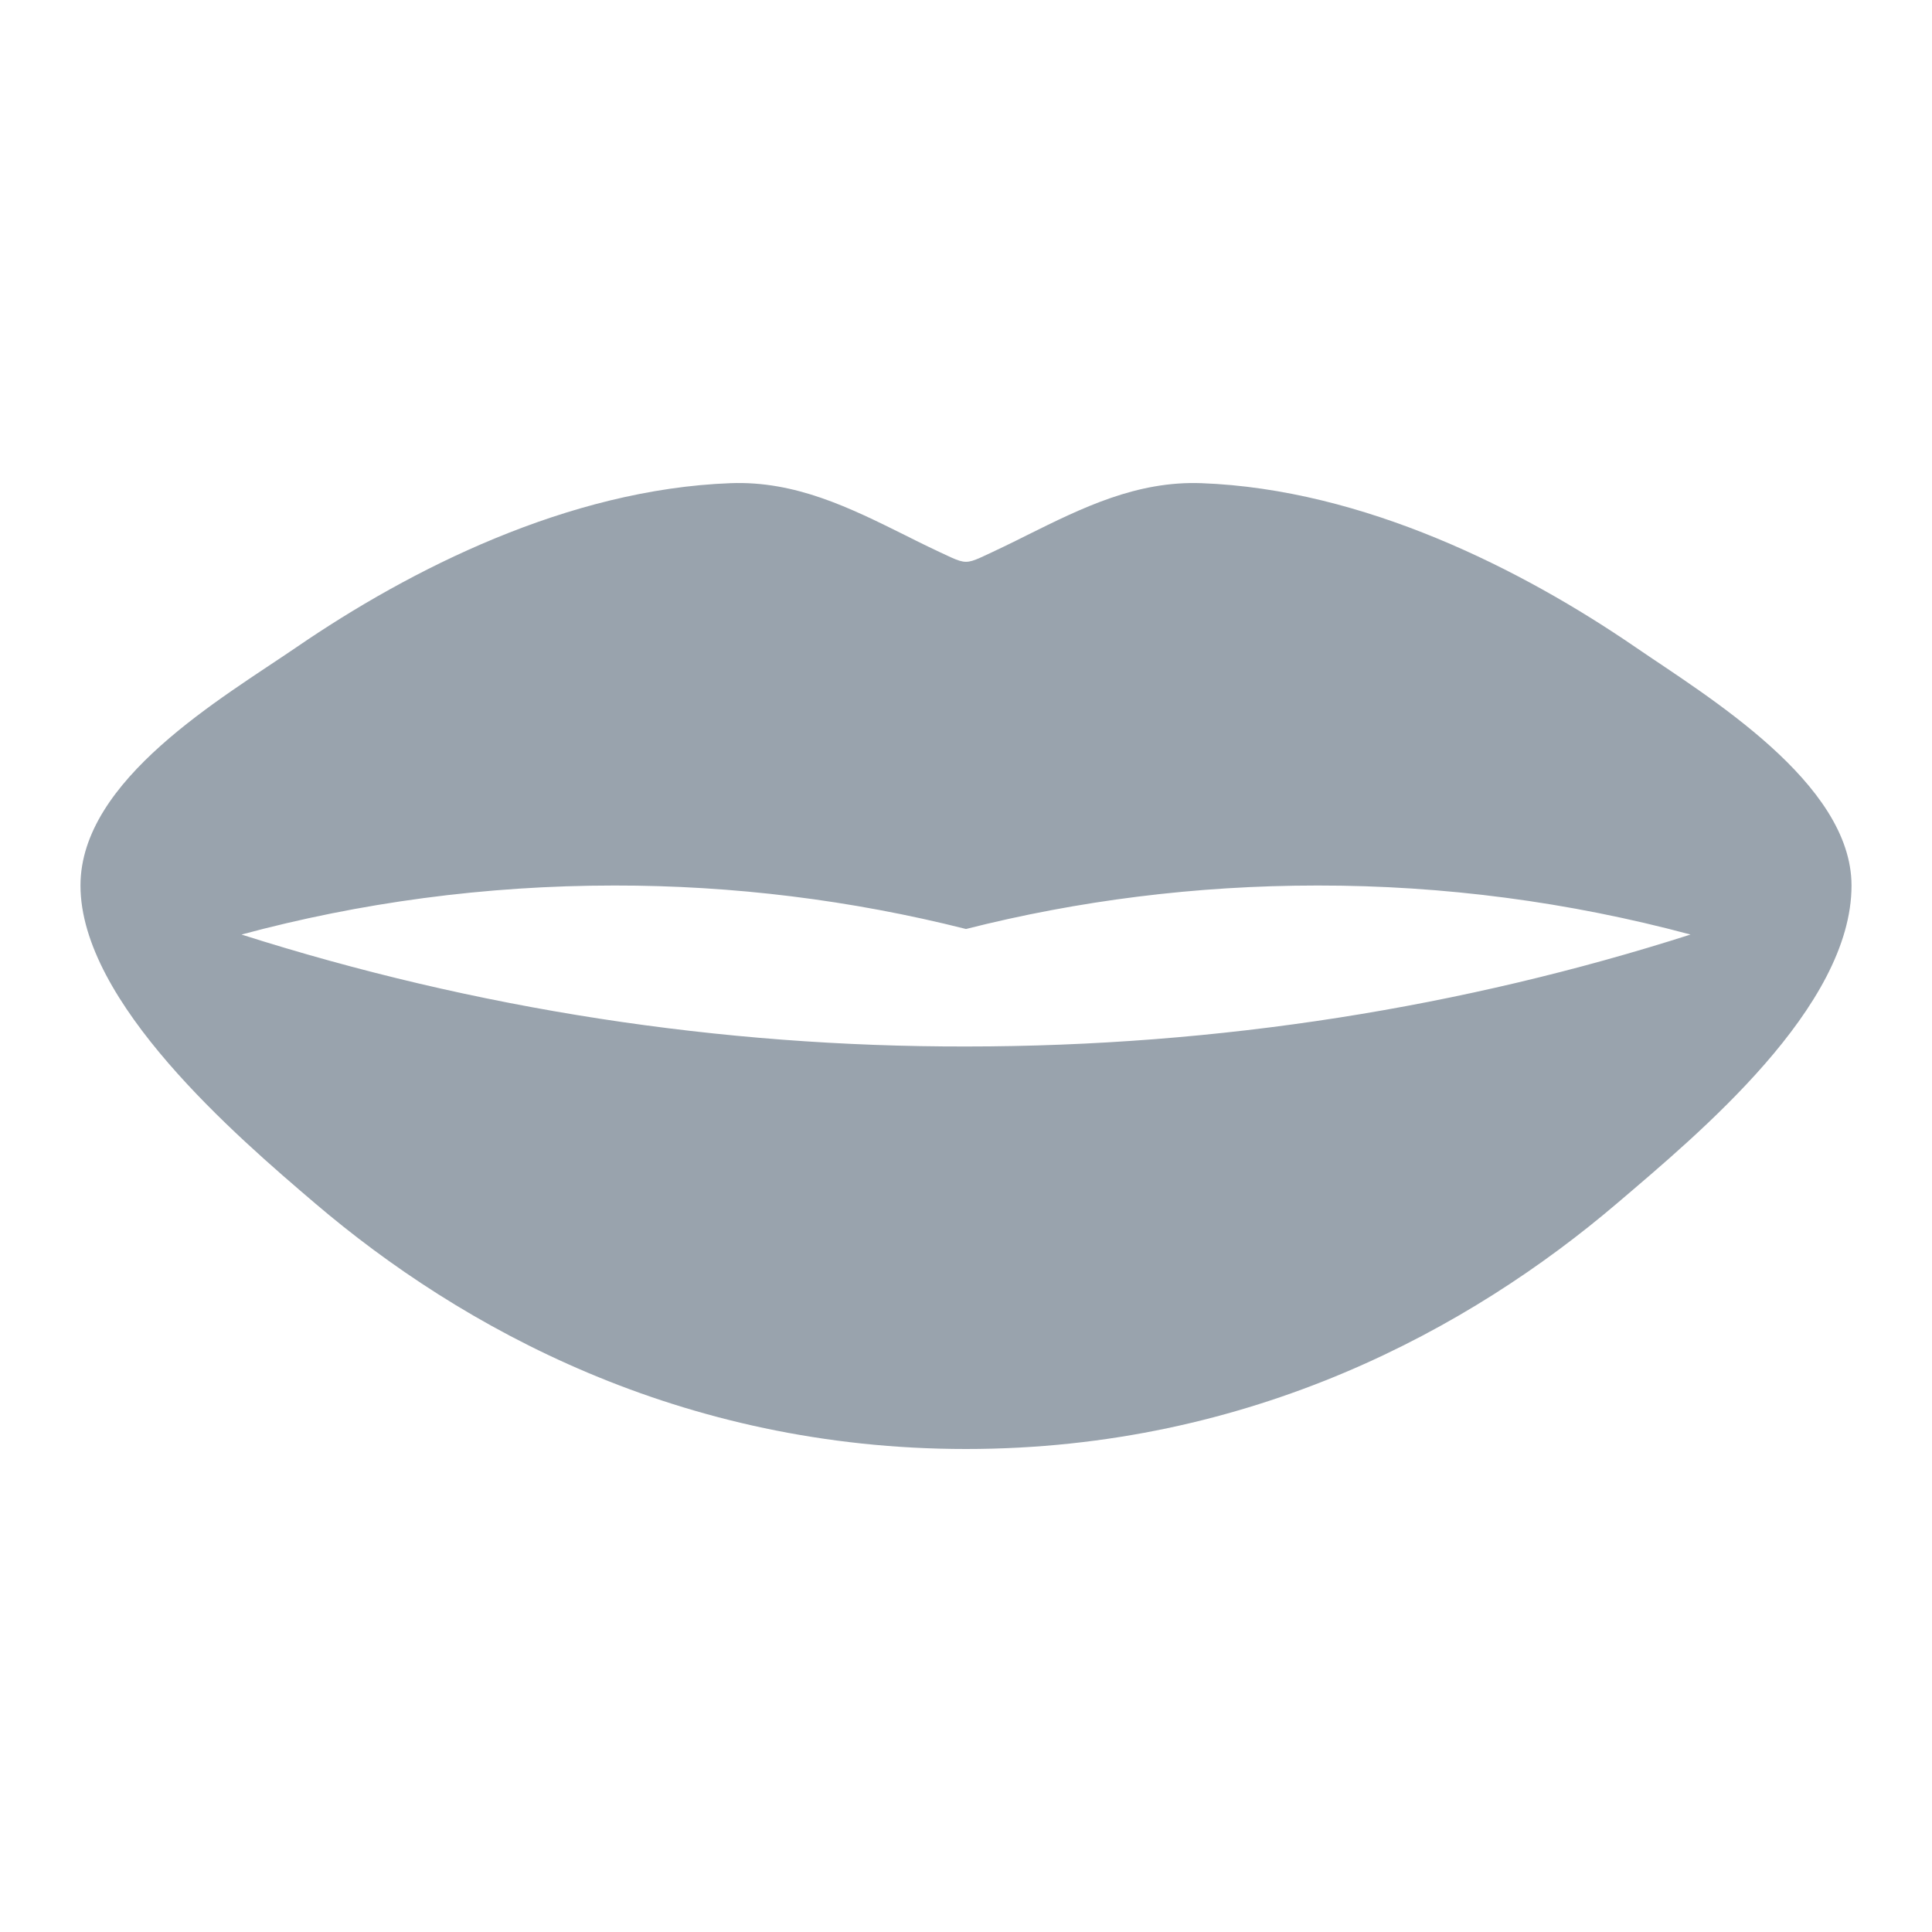<svg width="32" height="32" viewBox="0 0 32 32" fill="none" xmlns="http://www.w3.org/2000/svg">
<path fill-rule="evenodd" clip-rule="evenodd" d="M27.085 10.717C25.209 9.431 22.589 8.104 19.903 8.003C18.828 7.963 17.927 8.409 17.013 8.863C16.758 8.992 16.5 9.116 16.239 9.236C16.032 9.328 15.968 9.328 15.761 9.236C15.501 9.117 15.243 8.992 14.988 8.863C14.075 8.409 13.172 7.961 12.097 8.003C9.411 8.104 6.791 9.431 4.915 10.717C3.684 11.56 1.333 12.912 1.333 14.667C1.333 16.601 3.916 18.821 5.219 19.931C7.64 21.995 11.268 24 16 24C20.732 24 24.36 21.995 26.781 19.933C28.136 18.777 30.667 16.683 30.667 14.667C30.667 12.964 28.275 11.533 27.085 10.717ZM16 17.333C20.204 17.333 24.243 16.68 28 15.479C25.985 14.938 23.909 14.665 21.823 14.667C19.807 14.667 17.853 14.917 16 15.387C14.096 14.907 12.14 14.665 10.177 14.667C8.032 14.667 5.959 14.951 4 15.479C7.88 16.714 11.928 17.34 16 17.333Z" fill="#001A34" fill-opacity="0.4"/>
</svg>
